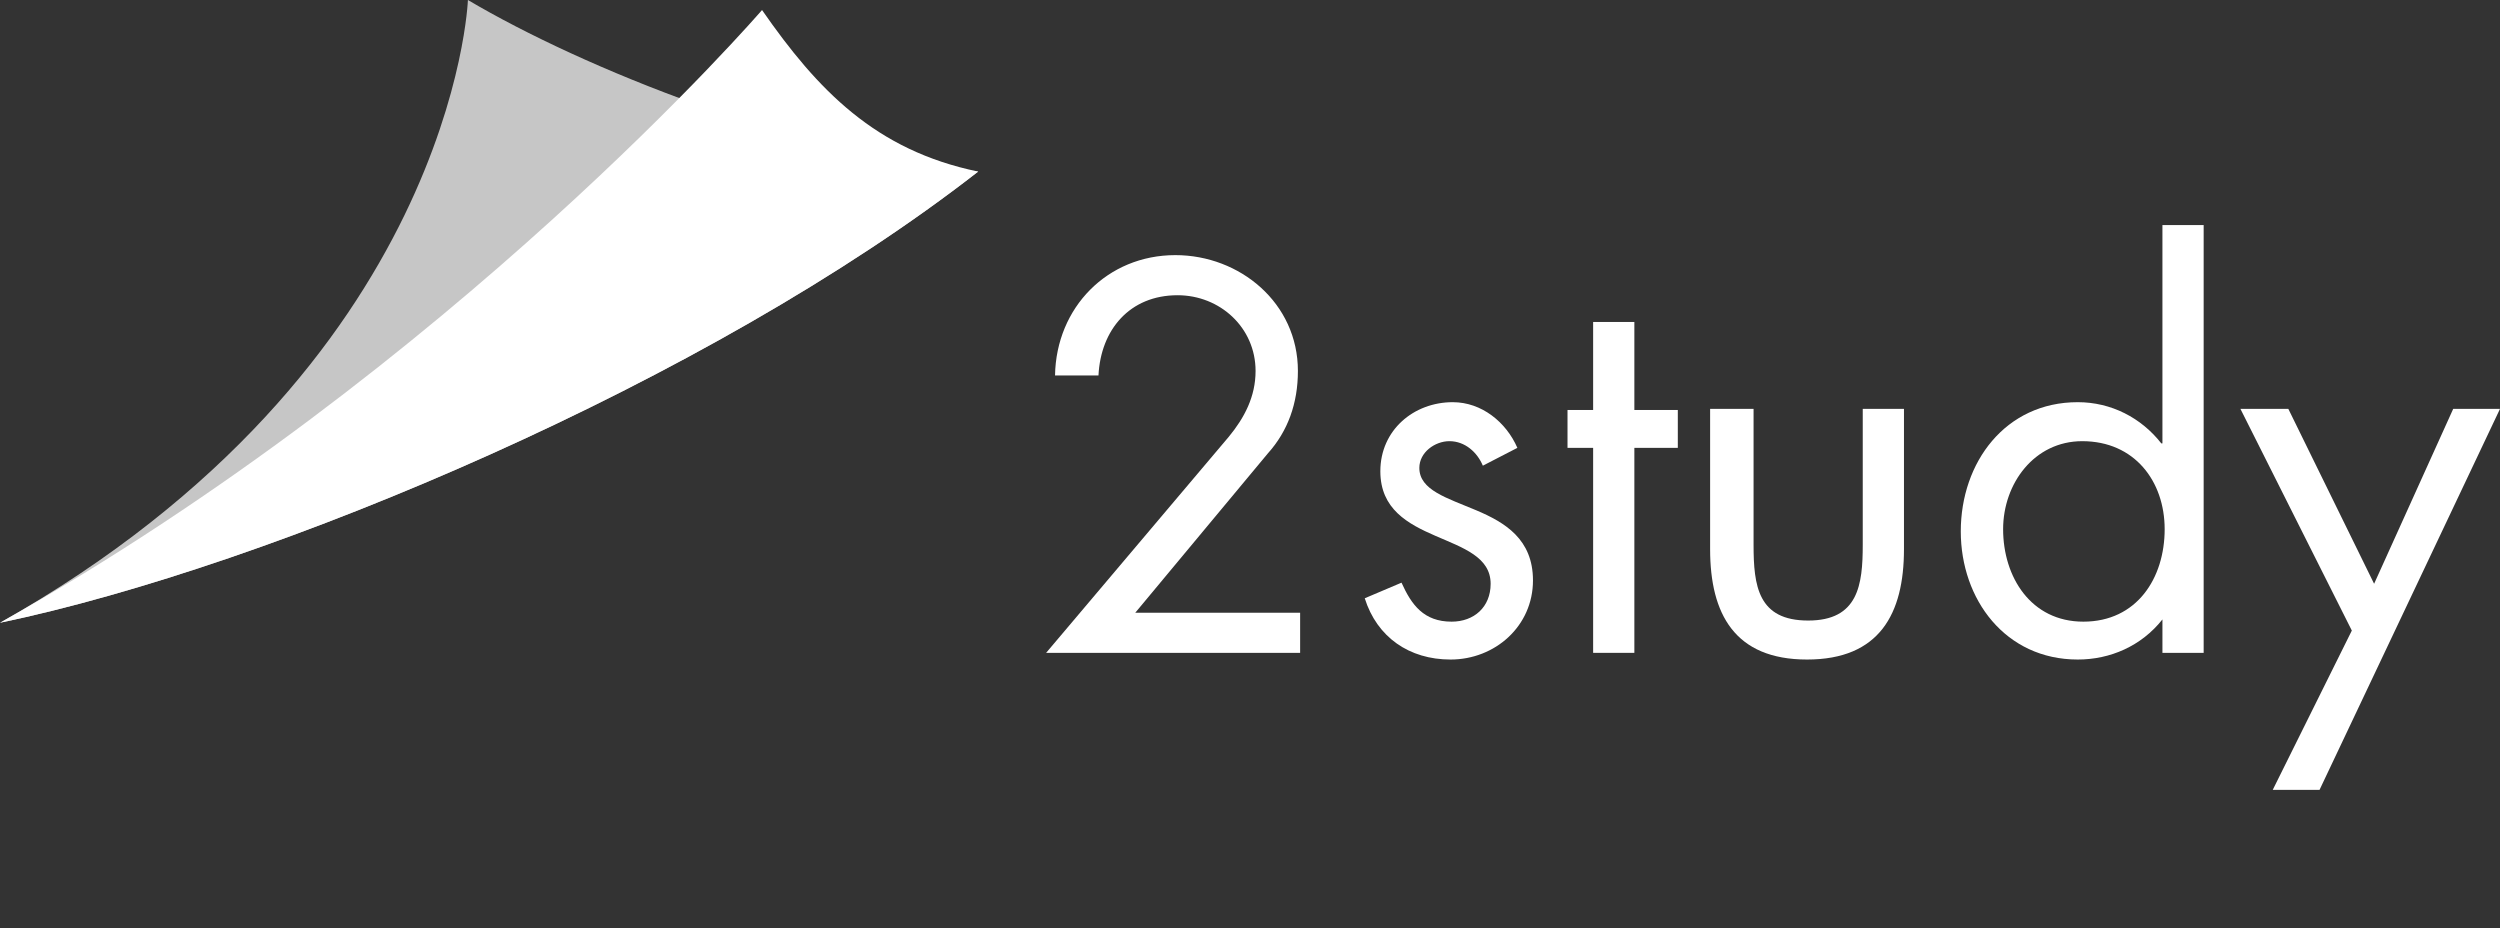 <?xml version="1.0" encoding="utf-8"?>
<!-- Generator: Adobe Illustrator 22.0.1, SVG Export Plug-In . SVG Version: 6.00 Build 0)  -->
<svg version="1.1" id="Layer_1" xmlns="http://www.w3.org/2000/svg" xmlns:xlink="http://www.w3.org/1999/xlink" x="0px" y="0px"
	 viewBox="0 0 224.4 83.3" style="enable-background:new 0 0 224.4 83.3;" xml:space="preserve">

<rect x="0" y="0" width="224.4" height="83.3" fill="#333333" stroke="none"/>

<style type="text/css">
	.st0{fill:none;stroke:rgba(255,255,255,0);stroke-width:1;stroke-linecap:round;stroke-miterlimit:10;} <!-- line dash ||infinite||-->
	.st1{fill:#fff;} <!-- 2 -->
	.st2{fill:#fff;} <!-- study -->
	.st3{opacity:0.72;fill:#fff;enable-background:new    ;} <!-- canh 1 -->
	.st4{fill:#fff;} <!-- canh 2 -->
	
		.st0 {
			stroke-dasharray:0,130;
			animation: st0 6s forwards;
			-webkit-animation: st0 6s forwards;
			-moz-animation: st0 6s forwards;
			animation-delay: 2s;
		}
		@keyframes st0 {
			0% {
				stroke:rgba(255,255,255,0);
			}
			20% {
				stroke-dasharray:0,130;
				stroke-dashoffset:0;
				stroke:#fff; opacity:0.5;
			}
			100% {
				stroke-dasharray:3,3;
				stroke-dashoffset:50;
				stroke:#fff; opacity:1;
			}
		}
		@-webkit-keyframes st0 {
			0% {
				stroke:rgba(255,255,255,0);
			}
			20% {
				stroke-dasharray:0,130;
				stroke-dashoffset:0;
				stroke:#fff; opacity:0.5;
			}
			100% {
				stroke-dasharray:3,3;
				stroke-dashoffset:50;
				stroke:#fff; opacity:1;
			}
		}
		@-moz-keyframes st0 {
			0% {
				stroke:rgba(255,255,255,0);
			}
			20% {
				stroke-dasharray:0,130;
				stroke-dashoffset:0;
				stroke:#fff; opacity:0.5;
			}
			100% {
				stroke-dasharray:3,3;
				stroke-dashoffset:50;
				stroke:#fff; opacity:1;
			}
		}
	
		.st1 {
			stroke-width:0.3;stroke-linecap:round;stroke-miterlimit:10;
			animation: st1 4s forwards;
			-webkit-animation: st1 4s forwards;
			-moz-animation: st1 4s forwards;
		}
		@keyframes st1 {
			0% {
				stroke-dasharray:3,60;
				stroke-dashoffset:130;
				stroke:#fff;
				fill:rgba(255,255,255,0);
			}
			70% {
				stroke-dasharray:130,0;
				stroke-dashoffset:0;
				stroke:rgba(255,255,255,1);
				fill:#fff;
			}
			100% {
				stroke-dasharray:130,0;
				stroke-dashoffset:0;
				stroke:rgba(255,255,255,0);
				fill:#fff;
			}
		}
		@-webkit-keyframes st1 {
			0% {
				stroke-dasharray:3,60;
				stroke-dashoffset:130;
				stroke:#fff;
				fill:rgba(255,255,255,0);
			}
			70% {
				stroke-dasharray:130,0;
				stroke-dashoffset:0;
				stroke:rgba(255,255,255,1);
				fill:#fff;
			}
			100% {
				stroke-dasharray:130,0;
				stroke-dashoffset:0;
				stroke:rgba(255,255,255,0);
				fill:#fff;
			}
		}
		@-moz-keyframes st1 {
			0% {
				stroke-dasharray:3,60;
				stroke-dashoffset:130;
				stroke:#fff;
				fill:rgba(255,255,255,0);
			}
			70% {
				stroke-dasharray:130,0;
				stroke-dashoffset:0;
				stroke:rgba(255,255,255,1);
				fill:#fff;
			}
			100% {
				stroke-dasharray:130,0;
				stroke-dashoffset:0;
				stroke:rgba(255,255,255,0);
				fill:#fff;
			}
		}
	
		.st2 {
			stroke-width:0.3;stroke-linecap:round;stroke-miterlimit:10;
			animation: st2 5s forwards;
			-webkit-animation: st2 5s forwards;
			-moz-animation: st2 5s forwards;
		}
		@keyframes st2 {
			0% {
				stroke-dasharray:3,60;
				stroke-dashoffset:130;
				stroke:#fff;
				fill:rgba(255,255,255,0);
			}
			70% {
				stroke-dasharray:130,0;
				stroke-dashoffset:0;
				stroke:rgba(255,255,255,1);
				fill:#fff;
			}
			100% {
				stroke-dasharray:130,0;
				stroke-dashoffset:0;
				stroke:rgba(255,255,255,0);
				fill:#fff;
			}
		}
		@-webkit-keyframes st2 {
			0% {
				stroke-dasharray:3,60;
				stroke-dashoffset:130;
				stroke:#fff;
				fill:rgba(255,255,255,0);
			}
			70% {
				stroke-dasharray:130,0;
				stroke-dashoffset:0;
				stroke:rgba(255,255,255,1);
				fill:#fff;
			}
			100% {
				stroke-dasharray:130,0;
				stroke-dashoffset:0;
				stroke:rgba(255,255,255,0);
				fill:#fff;
			}
		}
		@-moz-keyframes st2 {
			0% {
				stroke-dasharray:3,60;
				stroke-dashoffset:130;
				stroke:#fff;
				fill:rgba(255,255,255,0);
			}
			70% {
				stroke-dasharray:130,0;
				stroke-dashoffset:0;
				stroke:rgba(255,255,255,1);
				fill:#fff;
			}
			100% {
				stroke-dasharray:130,0;
				stroke-dashoffset:0;
				stroke:rgba(255,255,255,0);
				fill:#fff;
			}
		}
		
		.st3 {
			stroke-width:0.3;stroke-linecap:round;stroke-miterlimit:10;
			animation: st3 8s forwards;
			-webkit-animation: st3 8s forwards;
			-moz-animation: st3 8s forwards;
		}
		@keyframes st3 {
			0% {
				stroke-dasharray:3,60;
				stroke-dashoffset:130;
				stroke:#fff;
				fill:rgba(255,255,255,0);
			}
			40% {
				stroke-dasharray:130,0;
				stroke-dashoffset:0;
				stroke:rgba(255,255,255,1);
				fill:#fff;
			}
			50% {
				stroke-dasharray:130,0;
				stroke-dashoffset:0;
				stroke:rgba(255,255,255,0);
				fill:#fff;
			}
			60% {
				opacity:0.72;
			}
			70% {
				opacity:0.1;
			}
			80% {
				opacity:0.72;
			}
			90% {
				opacity:0.1;
			}
			100% {
				opacity:0.72;
			}
		}
		@-webkit-keyframes st3 {
			0% {
				stroke-dasharray:3,60;
				stroke-dashoffset:130;
				stroke:#fff;
				fill:rgba(255,255,255,0);
			}
			40% {
				stroke-dasharray:130,0;
				stroke-dashoffset:0;
				stroke:rgba(255,255,255,1);
				fill:#fff;
			}
			50% {
				stroke-dasharray:130,0;
				stroke-dashoffset:0;
				stroke:rgba(255,255,255,0);
				fill:#fff;
			}
			60% {
				opacity:0.72;
			}
			70% {
				opacity:0.1;
			}
			80% {
				opacity:0.72;
			}
			90% {
				opacity:0.1;
			}
			100% {
				opacity:0.72;
			}
		}
		@-moz-keyframes st3 {
			0% {
				stroke-dasharray:3,60;
				stroke-dashoffset:130;
				stroke:#fff;
				fill:rgba(255,255,255,0);
			}
			40% {
				stroke-dasharray:130,0;
				stroke-dashoffset:0;
				stroke:rgba(0,150,255,1);
				fill:#fff;
			}
			50% {
				stroke-dasharray:130,0;
				stroke-dashoffset:0;
				stroke:rgba(255,255,255,0);
				fill:#fff;
			}
			60% {
				opacity:0.72;
			}
			70% {
				opacity:0.1;
			}
			80% {
				opacity:0.72;
			}
			90% {
				opacity:0.1;
			}
			100% {
				opacity:0.72;
			}
		}
		
		.st4 {
			stroke-width:0.3;stroke-linecap:round;stroke-miterlimit:10;
			animation: st4 8s forwards;
			-webkit-animation: st4 8s forwards;
			-moz-animation: st4 8s forwards;
			-o-animation: st4 8s forwards;
		}
		@keyframes st4 {
			0% {
				stroke-dasharray:3,60;
				stroke-dashoffset:130;
				stroke:#fff;
				fill:rgba(255,255,255,0);
			}
			40% {
				stroke-dasharray:130,0;
				stroke-dashoffset:0;
				stroke:rgba(0,150,255,1);
				fill:#fff;
			}
			50% {
				stroke-dasharray:130,0;
				stroke-dashoffset:0;
				stroke:rgba(255,255,255,0);
				fill:#fff;
			}
			60% {
				opacity:1;
			}
			70% {
				opacity:0.1;
			}
			80% {
				opacity:1;
			}
			90% {
				opacity:0.1;
			}
			100% {
				opacity:1;
			}
		}
		@-webkit-keyframes st4 {
			0% {
				stroke-dasharray:3,60;
				stroke-dashoffset:130;
				stroke:#fff;
				fill:rgba(255,255,255,0);
			}
			40% {
				stroke-dasharray:130,0;
				stroke-dashoffset:0;
				stroke:rgba(0,150,255,1);
				fill:#fff;
			}
			50% {
				stroke-dasharray:130,0;
				stroke-dashoffset:0;
				stroke:rgba(255,255,255,0);
				fill:#fff;
			}
			60% {
				opacity:1;
			}
			70% {
				opacity:0.1;
			}
			80% {
				opacity:1;
			}
			90% {
				opacity:0.1;
			}
			100% {
				opacity:1;
			}
		}
		@-moz-keyframes st4 {
			0% {
				stroke-dasharray:3,60;
				stroke-dashoffset:130;
				stroke:#fff;
				fill:rgba(255,255,255,0);
			}
			40% {
				stroke-dasharray:130,0;
				stroke-dashoffset:0;
				stroke:rgba(255,255,255,1);
				fill:#fff;
			}
			50% {
				stroke-dasharray:130,0;
				stroke-dashoffset:0;
				stroke:rgba(0,150,255,0);
				fill:#fff;
			}
			60% {
				opacity:1;
			}
			70% {
				opacity:0.1;
			}
			80% {
				opacity:1;
			}
			90% {
				opacity:0.1;
			}
			100% {
				opacity:1;
			}
		}
</style>
<title>logo-2study</title>
<path class="st0" d="M62,35.5c7.5,20.1,24.1,46.8,48.1,38.7c26.4-8.8,3-31.9-4.8-16.4c-7.6,15.3,33,24.5,53,23.7
	c27.1-1,49.3-14.2,65.9,0"/>
<path class="st1" d="M116.7,55v3.6H93.9l16.4-19.4c1.4-1.7,2.4-3.6,2.4-5.9c0-3.9-3.2-6.8-7-6.8c-4.3,0-6.9,3.1-7.1,7.2h-3.9
	c0.1-6.1,4.7-10.8,10.8-10.8c5.8,0,11,4.3,11,10.4c0,2.9-0.9,5.4-2.7,7.4L101.9,55H116.7z"/>
<path class="st2" d="M133.1,41.8c-0.5-1.2-1.6-2.2-3-2.2c-1.3,0-2.7,1-2.7,2.4c0,2,2.5,2.7,5.1,3.8s5.1,2.6,5.1,6.3
	c0,4.1-3.4,7.1-7.4,7.1c-3.7,0-6.6-2-7.7-5.5l3.3-1.4c0.9,2,2,3.5,4.5,3.5c2,0,3.5-1.3,3.5-3.4c0-4.8-9.9-3.3-9.9-10.1
	c0-3.7,3-6.2,6.5-6.2c2.6,0,4.8,1.8,5.8,4.1L133.1,41.8z"/>
<path class="st2" d="M146.7,58.6H143V40.2h-2.3v-3.4h2.3v-7.9h3.7v7.9h3.9v3.4h-3.9V58.6z"/>
<path class="st2" d="M157.4,48.9c0,3.7,0.4,6.8,4.9,6.8s4.9-3.2,4.9-6.8V36.7h3.7v12.6c0,5.8-2.2,9.9-8.7,9.9s-8.7-4.1-8.7-9.9V36.7
	h3.9L157.4,48.9L157.4,48.9z"/>
<path class="st2" d="M194.1,55.6L194.1,55.6c-1.9,2.4-4.7,3.6-7.6,3.6c-6.5,0-10.5-5.4-10.5-11.5c0-6.2,4-11.6,10.5-11.6
	c3,0,5.7,1.4,7.5,3.7h0.1V20.2h3.7v38.4h-3.7V55.6z M179.8,47.5c0,4.3,2.5,8.3,7.2,8.3c4.8,0,7.3-3.9,7.3-8.3c0-4.3-2.7-7.9-7.4-7.9
	C182.6,39.6,179.8,43.4,179.8,47.5z"/>
<path class="st2" d="M201.1,36.7h4.3l7.7,15.7l7.1-15.7h4.2l-16.2,34.2H204l7.1-14.3L201.1,36.7z"/>
<path class="st4" d="M87.8,15.4C63.7,34.2,24.4,50.8,0,55.9c40.8-23,68.4-55,68.4-55C73.4,8.1,78.6,13.5,87.8,15.4z"/>
<path class="st3" d="M87.8,15.4C63.7,34.2,24.4,50.8,0,55.9C40.8,32.9,42,0,42,0C52.3,6.1,71.6,13.9,87.8,15.4z"/>
</svg>
